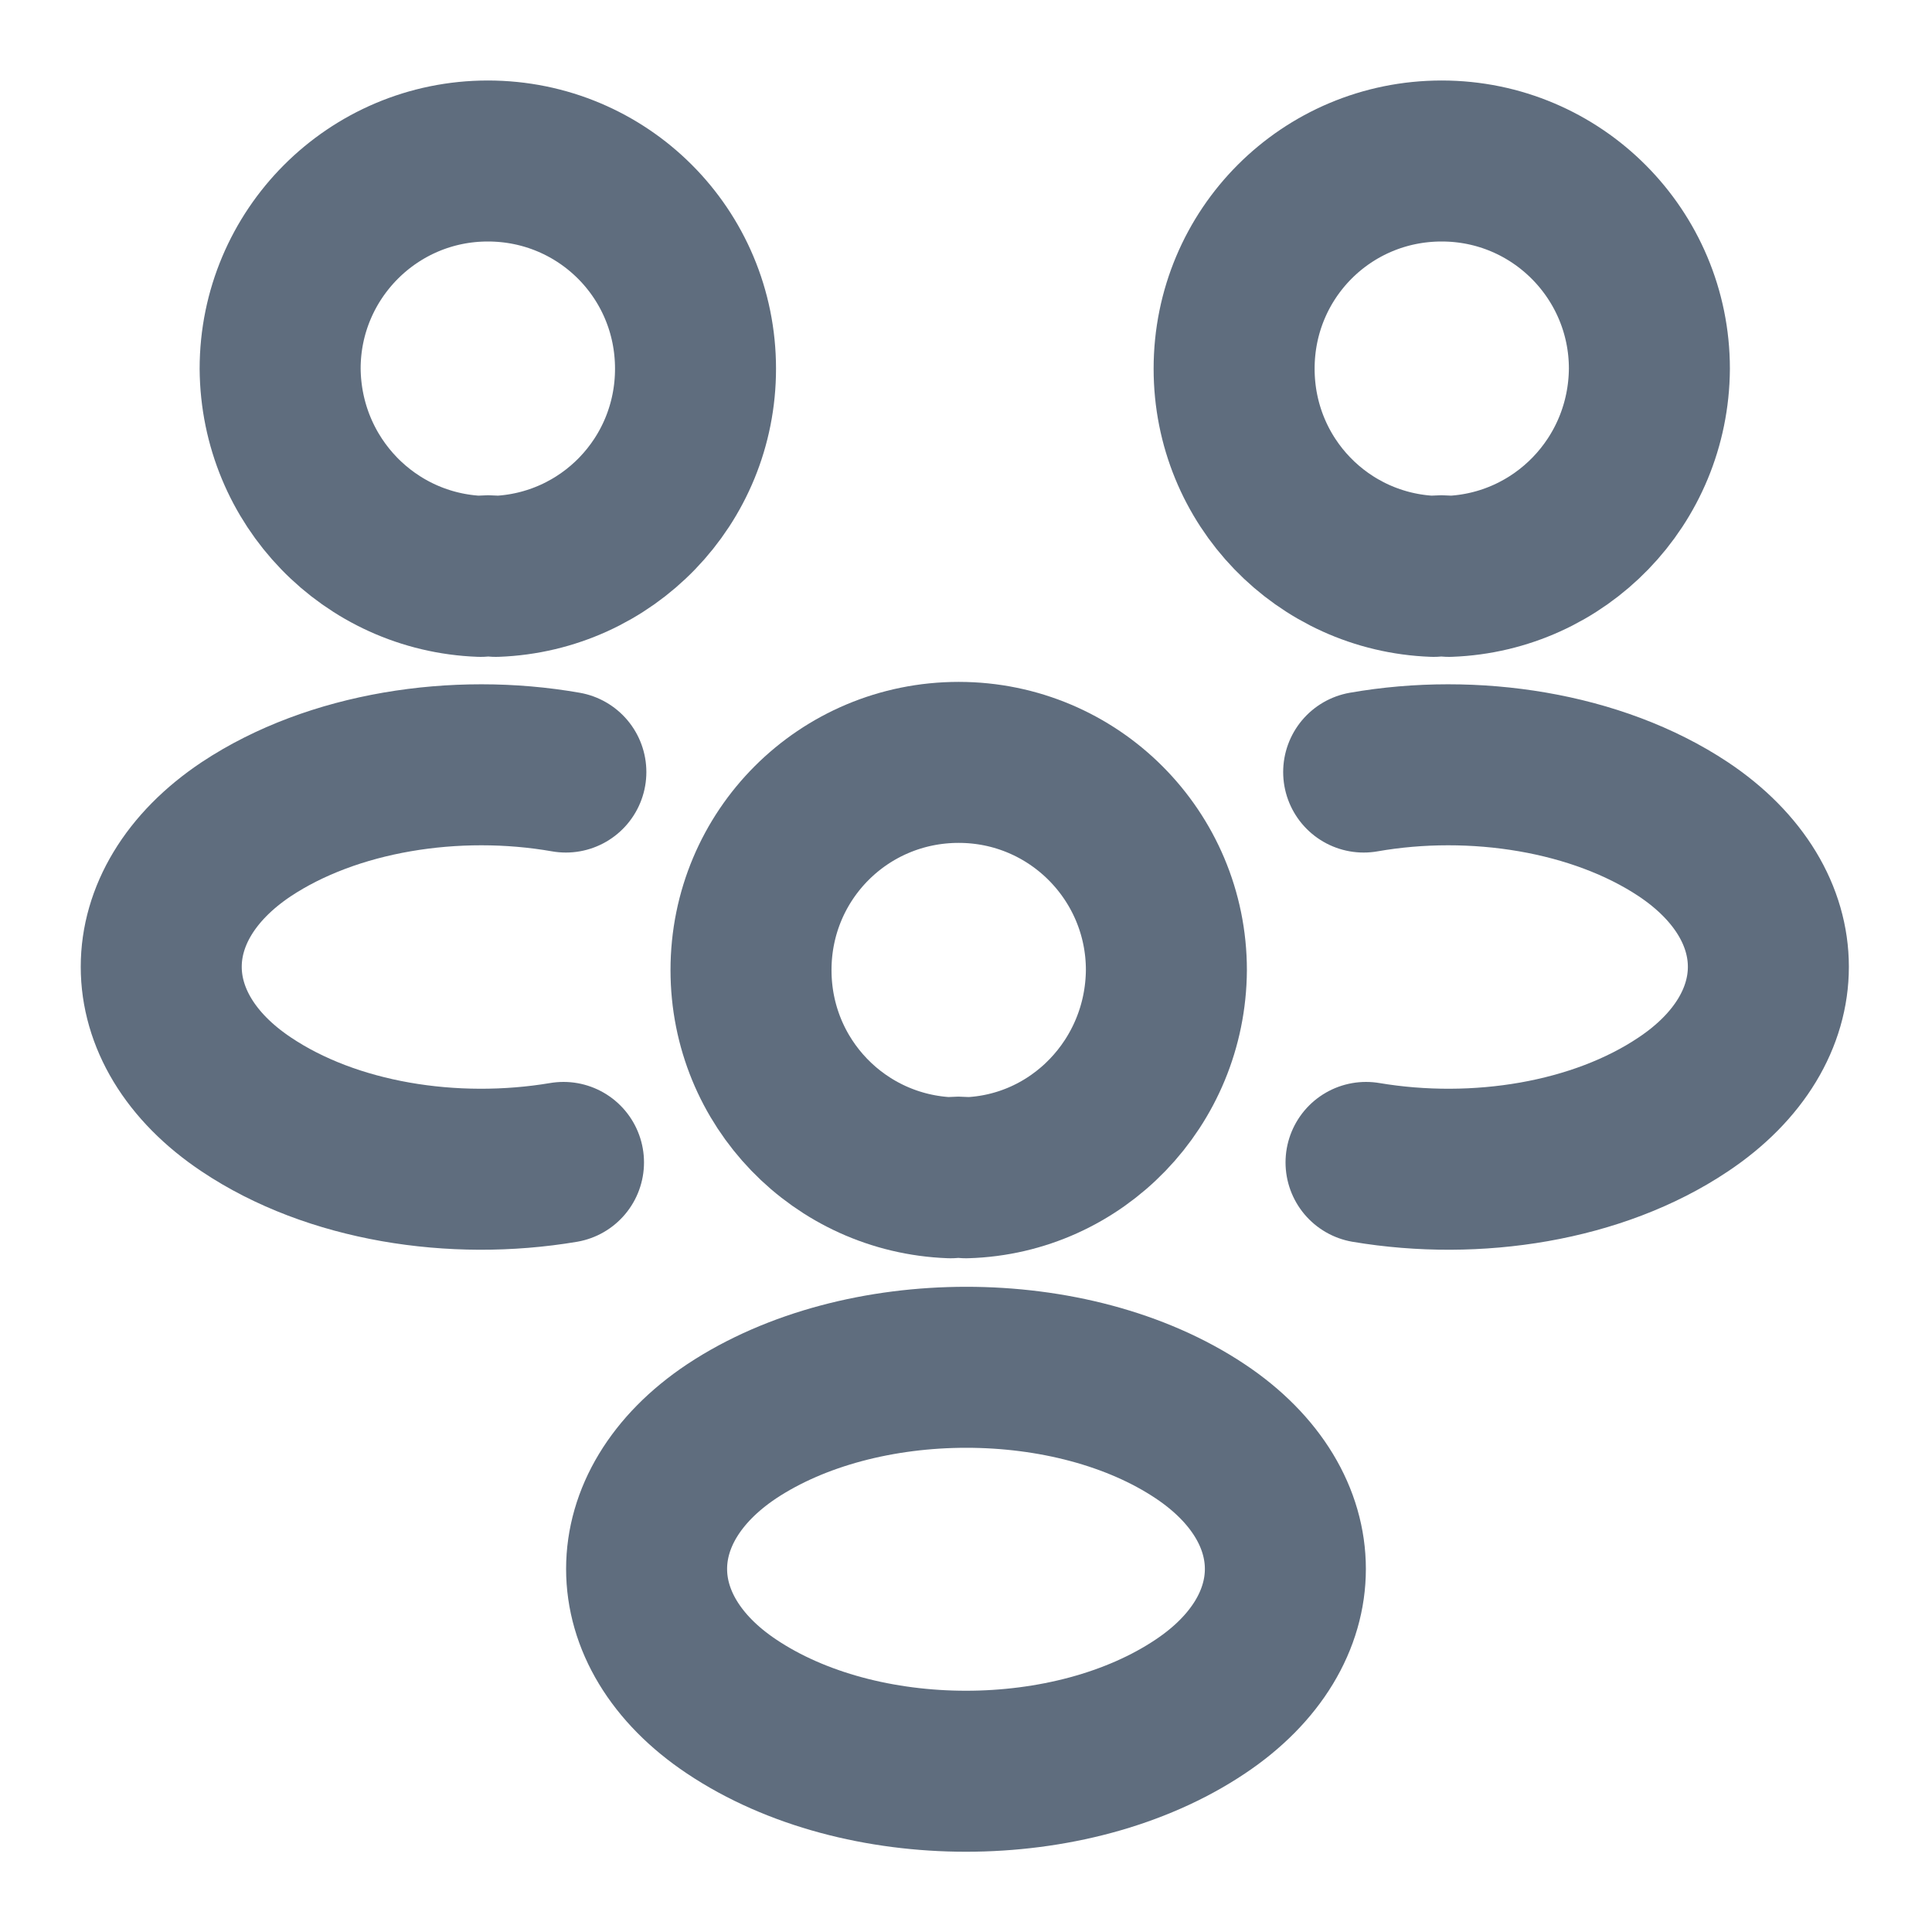 <svg width="18" height="18" viewBox="0 0 18 18" fill="none" xmlns="http://www.w3.org/2000/svg">
<g id="vuesax/linear/people">
<g id="people">
<g id="Group">
<path id="Vector" d="M13.5 5.37C13.455 5.362 13.402 5.362 13.357 5.37C12.322 5.332 11.498 4.485 11.498 3.435C11.498 2.362 12.36 1.5 13.432 1.5C14.505 1.5 15.367 2.37 15.367 3.435C15.36 4.485 14.535 5.332 13.5 5.37Z" stroke="#5F6D7E" stroke-width="1.5" stroke-linecap="round" stroke-linejoin="round"/>
<path id="Vector_2" d="M12.727 10.83C13.755 11.003 14.887 10.823 15.682 10.29C16.74 9.585 16.74 8.43 15.682 7.725C14.88 7.193 13.732 7.013 12.705 7.193" stroke="#5F6D7E" stroke-width="1.5" stroke-linecap="round" stroke-linejoin="round"/>
</g>
<g id="Group_2">
<path id="Vector_3" d="M4.478 5.37C4.522 5.362 4.575 5.362 4.62 5.37C5.655 5.332 6.48 4.485 6.48 3.435C6.48 2.362 5.617 1.5 4.545 1.5C3.473 1.5 2.61 2.37 2.61 3.435C2.618 4.485 3.442 5.332 4.478 5.37Z" stroke="#5F6D7E" stroke-width="1.5" stroke-linecap="round" stroke-linejoin="round"/>
<path id="Vector_4" d="M5.25 10.83C4.223 11.003 3.09 10.823 2.295 10.29C1.238 9.585 1.238 8.43 2.295 7.725C3.098 7.193 4.245 7.013 5.272 7.193" stroke="#5F6D7E" stroke-width="1.5" stroke-linecap="round" stroke-linejoin="round"/>
</g>
<g id="Group_3">
<path id="Vector_5" d="M9 10.973C8.955 10.965 8.902 10.965 8.857 10.973C7.822 10.935 6.997 10.088 6.997 9.038C6.997 7.965 7.86 7.103 8.932 7.103C10.005 7.103 10.867 7.973 10.867 9.038C10.86 10.088 10.035 10.943 9 10.973Z" stroke="#5F6D7E" stroke-width="1.5" stroke-linecap="round" stroke-linejoin="round"/>
<path id="Vector_6" d="M6.817 13.335C5.76 14.04 5.76 15.195 6.817 15.9C8.018 16.703 9.982 16.703 11.182 15.9C12.24 15.195 12.24 14.04 11.182 13.335C9.99 12.54 8.018 12.54 6.817 13.335Z" stroke="#5F6D7E" stroke-width="1.5" stroke-linecap="round" stroke-linejoin="round"/>
</g>
</g>
</g>
</svg>
